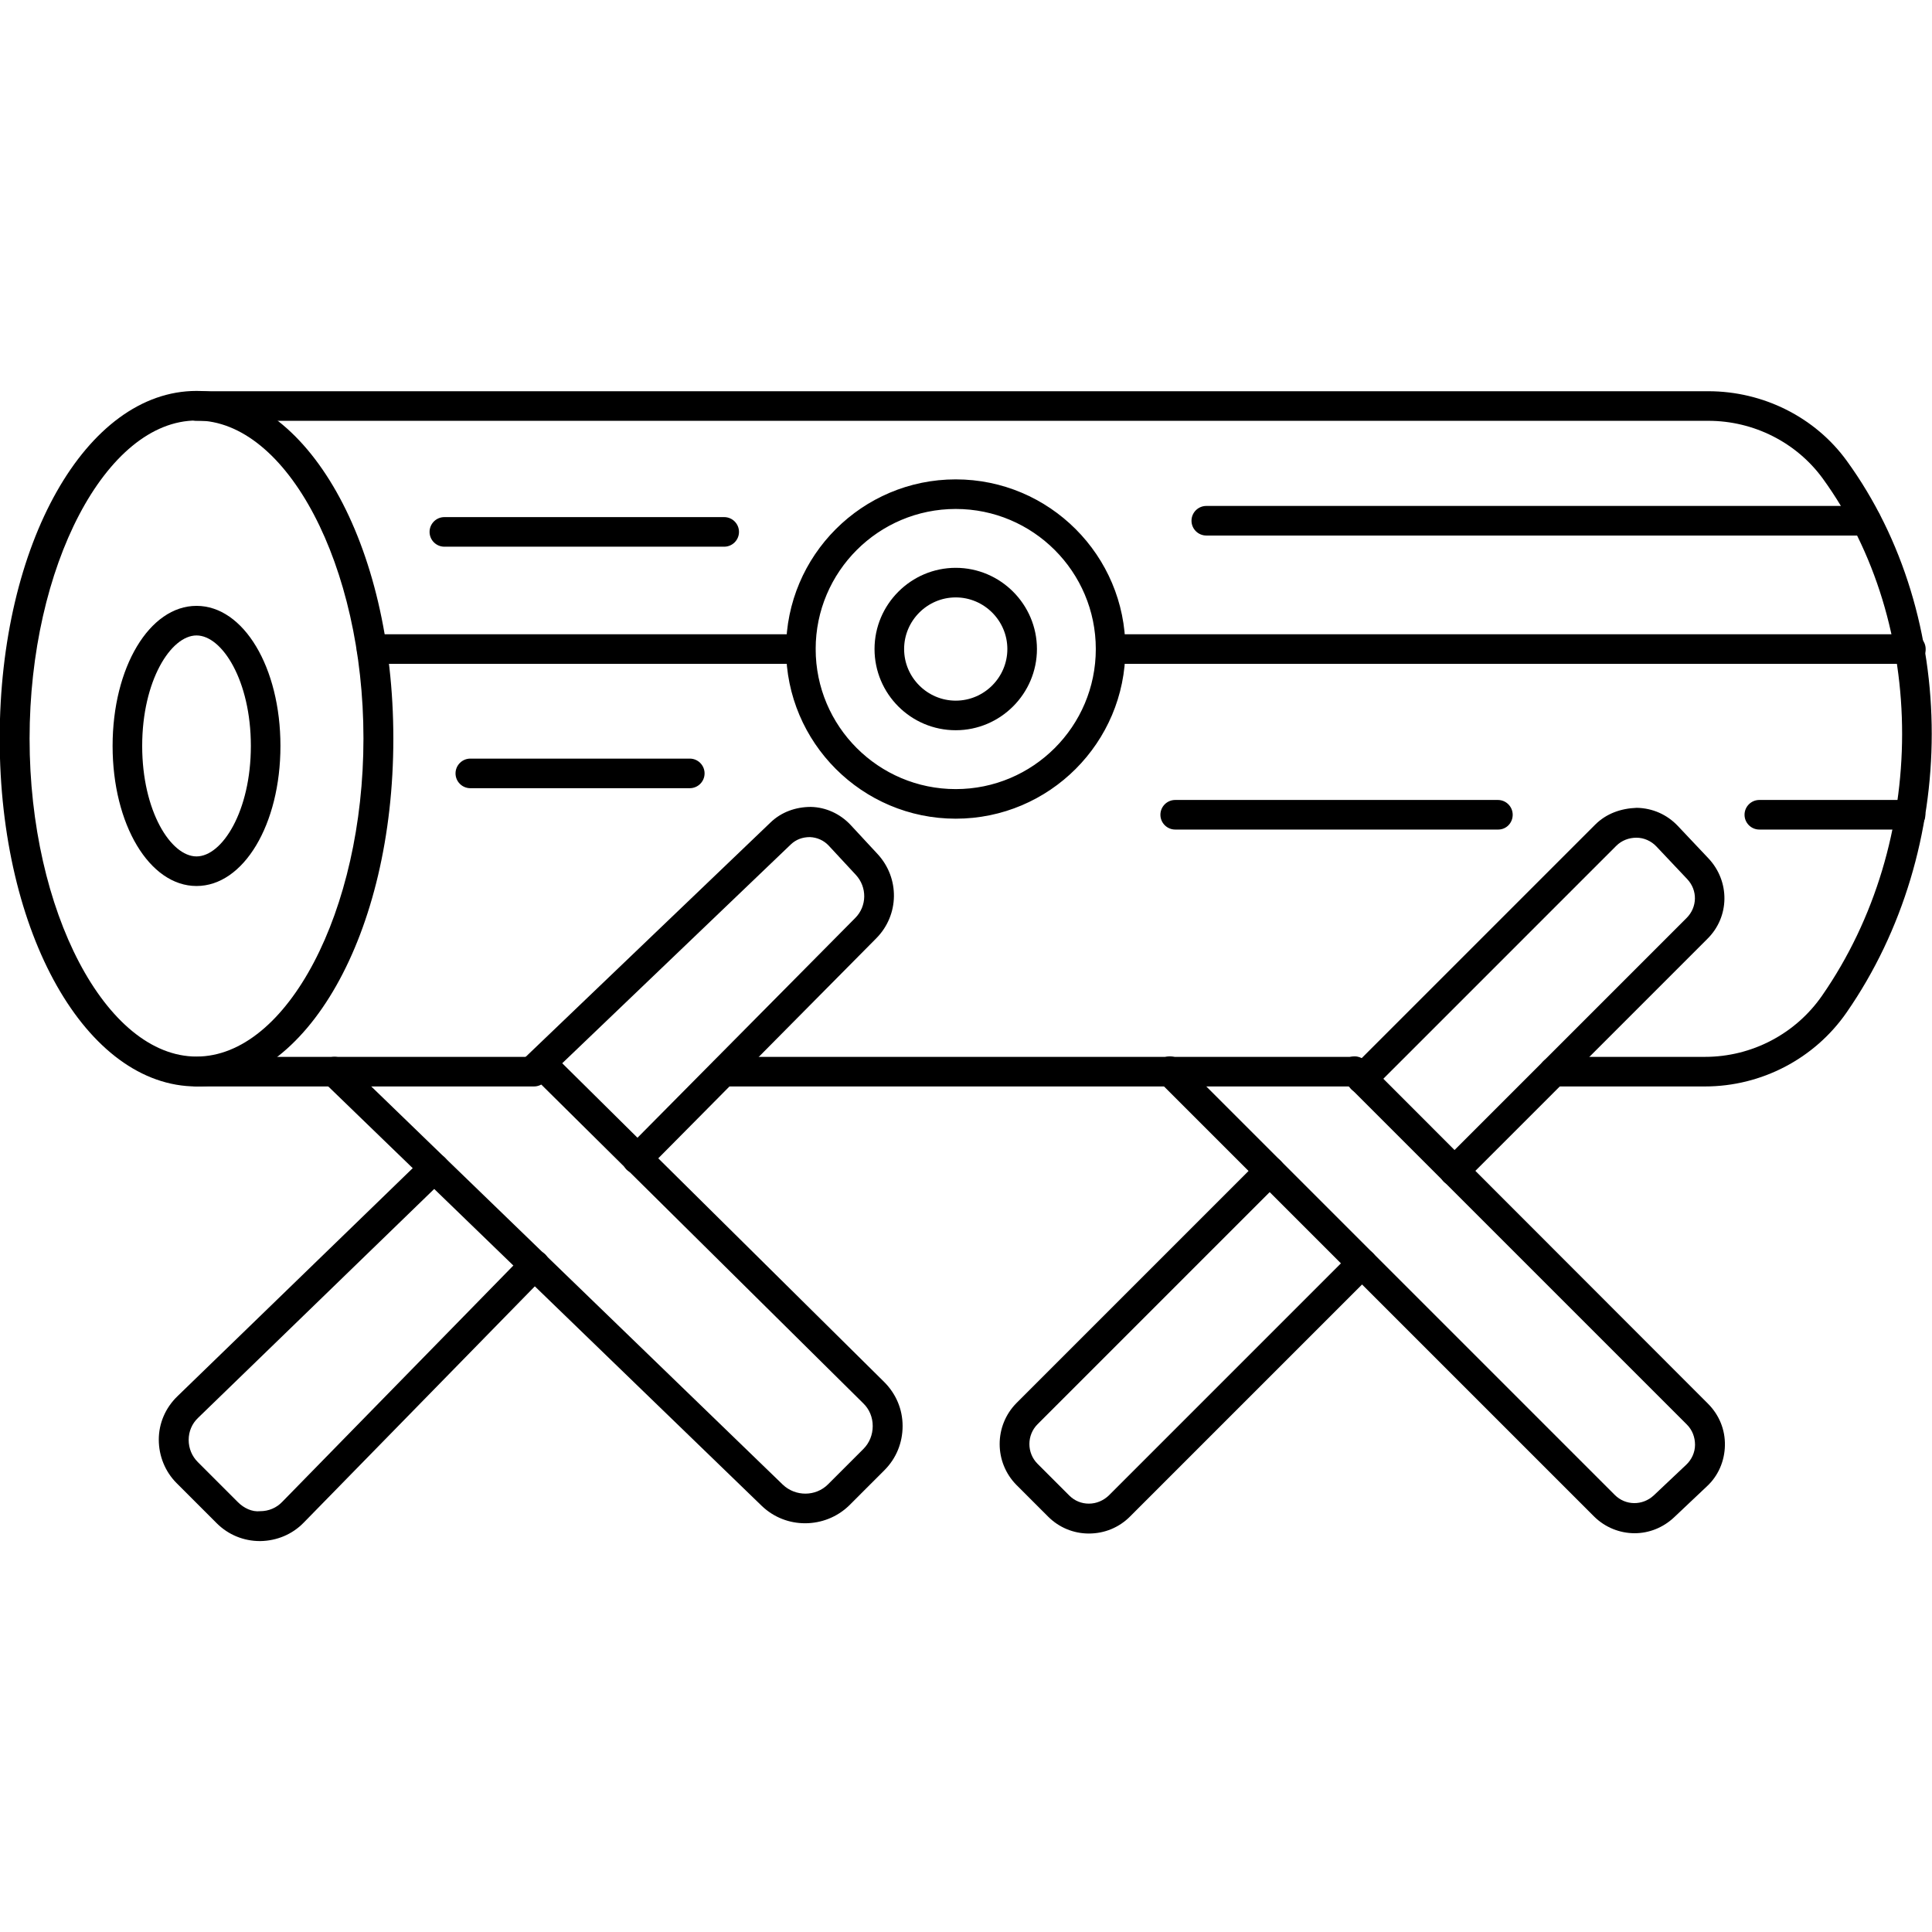 <svg xmlns="http://www.w3.org/2000/svg" enable-background="new 0 0 64 64" viewBox="0 0 64 64" id="timber">
  <path d="M6.51,35.99c-3.65,0-6.52-5.06-6.52-11.52s2.86-11.52,6.52-11.52s6.52,5.06,6.52,11.52S10.16,35.99,6.51,35.99z
			 M6.51,13.93c-3,0-5.53,4.83-5.53,10.54S3.51,35,6.51,35s5.53-4.82,5.53-10.54S9.51,13.93,6.51,13.93z"></path>
  <path d="M17.69 35.99H6.51c-.27 0-.49-.22-.49-.49 0-.27.22-.49.49-.49h11.18c.27 0 .49.22.49.49C18.18 35.77 17.96 35.99 17.69 35.99zM44.88 35.99H23.99c-.27 0-.49-.22-.49-.49 0-.27.22-.49.49-.49h20.88c.27 0 .49.22.49.49C45.37 35.77 45.15 35.99 44.88 35.99zM56.48 35.99h-5.01c-.27 0-.49-.22-.49-.49 0-.27.22-.49.49-.49h5.01c1.55 0 3-.76 3.88-2.03 3.53-5.09 3.53-12.29.02-17.13-.87-1.19-2.28-1.91-3.79-1.91H6.51c-.27 0-.49-.22-.49-.49 0-.27.22-.49.49-.49h50.08c1.82 0 3.54.86 4.59 2.31 3.75 5.17 3.75 12.85-.01 18.27C60.11 35.07 58.35 35.99 56.48 35.99z"></path>
  <path d="M26.67,50.46c-0.52,0-1.03-0.19-1.43-0.57l-14.5-14.03c-0.2-0.19-0.2-0.5-0.01-0.7c0.19-0.2,0.5-0.2,0.7-0.01l14.5,14.03
			c0.42,0.4,1.09,0.4,1.5-0.01l1.17-1.17c0.2-0.2,0.31-0.47,0.31-0.76c0-0.29-0.11-0.56-0.32-0.76L17.6,35.6
			c-0.19-0.19-0.2-0.5,0-0.7c0.19-0.19,0.5-0.2,0.7,0l10.99,10.88c0.39,0.39,0.61,0.9,0.61,1.46c0,0.55-0.21,1.07-0.6,1.46
			l-1.17,1.17C27.73,50.26,27.2,50.46,26.67,50.46z"></path>
  <path d="M8.61 51.05c-.54 0-1.05-.21-1.43-.59l-1.33-1.33c-.38-.38-.59-.9-.59-1.44 0-.54.22-1.05.61-1.43l8.17-7.92c.19-.19.51-.18.7.01.19.19.18.51-.01.7l-8.17 7.92c-.2.19-.31.45-.31.73 0 .28.11.54.3.73l1.33 1.33c.2.2.47.33.74.3.28 0 .54-.11.73-.31l8.01-8.19c.19-.19.5-.2.7-.01.19.19.2.5.01.7l-8.01 8.19c-.38.39-.89.6-1.43.61C8.62 51.05 8.62 51.05 8.61 51.05zM21.11 38.89c-.13 0-.25-.05-.35-.14-.19-.19-.19-.5 0-.7l7.57-7.64c.39-.39.4-1.02.02-1.43l-.9-.97c-.16-.17-.38-.27-.62-.28-.25 0-.46.08-.63.24l-8.19 7.84c-.2.19-.51.18-.7-.02-.19-.2-.18-.51.02-.7l8.19-7.84c.36-.35.84-.52 1.34-.52.5.01.97.23 1.31.59l.9.97c.74.8.72 2.02-.04 2.79l-7.57 7.64C21.36 38.84 21.23 38.89 21.11 38.89zM36.07 50.8C36.07 50.8 36.07 50.8 36.07 50.8c-.51 0-.99-.2-1.35-.56l-1.05-1.05c-.74-.75-.74-1.96 0-2.71l8.04-8.04c.19-.19.5-.19.7 0s.19.5 0 .7l-8.04 8.04c-.36.36-.36.95 0 1.31l1.05 1.05c.18.18.41.27.65.27 0 0 0 0 0 0 .25 0 .48-.1.66-.27l8.04-8.04c.19-.19.5-.19.7 0s.19.5 0 .7l-8.04 8.04C37.07 50.6 36.59 50.8 36.07 50.8zM48.18 39.29c-.13 0-.25-.05-.35-.14-.19-.19-.19-.5 0-.7l8.04-8.04c.36-.36.37-.92.02-1.29l-1.02-1.08c-.17-.18-.41-.29-.66-.29-.25 0-.49.09-.67.27l-8.07 8.07c-.19.19-.5.19-.7 0-.19-.19-.19-.5 0-.7l8.07-8.07c.37-.37.85-.54 1.38-.56.52.01 1 .22 1.36.6l1.02 1.08c.71.76.7 1.93-.04 2.66l-8.04 8.04C48.43 39.24 48.3 39.29 48.18 39.29z"></path>
  <path d="M54.15 50.79c-.49 0-.98-.19-1.35-.56L38.41 35.84c-.19-.19-.19-.5 0-.7s.5-.19.7 0l14.38 14.38c.36.36.92.36 1.29.02l1.08-1.02c.18-.17.29-.41.29-.66 0-.25-.09-.49-.27-.67L44.53 35.84c-.19-.19-.19-.5 0-.7s.5-.19.7 0L56.58 46.5c.37.37.57.86.56 1.38s-.22 1.01-.6 1.36l-1.08 1.02C55.09 50.61 54.62 50.79 54.15 50.79zM63.31 21.99H36.79c-.27 0-.49-.22-.49-.49 0-.27.22-.49.49-.49h26.51c.27 0 .49.22.49.49C63.8 21.77 63.58 21.99 63.31 21.99zM26.53 21.99H12.31c-.27 0-.49-.22-.49-.49 0-.27.22-.49.49-.49h14.21c.27 0 .49.22.49.49C27.02 21.77 26.8 21.99 26.53 21.99z"></path>
  <path d="M31.66 27.12c-3.1 0-5.62-2.52-5.62-5.62s2.52-5.62 5.62-5.62 5.62 2.52 5.62 5.62S34.76 27.12 31.66 27.12zM31.66 16.86c-2.56 0-4.64 2.08-4.64 4.64s2.08 4.64 4.64 4.64 4.64-2.08 4.64-4.64S34.22 16.86 31.66 16.86zM61.83 17.74H39.96c-.27 0-.49-.22-.49-.49s.22-.49.49-.49h21.86c.27 0 .49.22.49.49S62.1 17.74 61.83 17.74zM23.99 18.11h-9.27c-.27 0-.49-.22-.49-.49 0-.27.22-.49.49-.49h9.27c.27 0 .49.22.49.49C24.48 17.89 24.26 18.11 23.99 18.11zM22.85 26.11h-7.27c-.27 0-.49-.22-.49-.49 0-.27.22-.49.49-.49h7.27c.27 0 .49.22.49.49C23.34 25.89 23.12 26.11 22.85 26.11zM49.63 27.48H38.93c-.27 0-.49-.22-.49-.49s.22-.49.49-.49h10.69c.27 0 .49.22.49.49S49.9 27.48 49.63 27.48zM63.29 27.48h-5.01c-.27 0-.49-.22-.49-.49s.22-.49.49-.49h5.01c.27 0 .49.22.49.49S63.57 27.48 63.29 27.48zM6.51 29.35c-1.56 0-2.78-2.04-2.78-4.64s1.22-4.64 2.78-4.64 2.78 2.04 2.78 4.64S8.07 29.35 6.51 29.35zM6.51 21.05c-.85 0-1.8 1.5-1.8 3.66s.95 3.66 1.8 3.66 1.8-1.5 1.8-3.66S7.36 21.05 6.51 21.05z"></path>
  <path d="M31.66,24.19c-1.49,0-2.69-1.21-2.69-2.69s1.21-2.69,2.69-2.69s2.69,1.21,2.69,2.69S33.14,24.19,31.66,24.19z
			 M31.66,19.79c-0.94,0-1.71,0.77-1.71,1.71c0,0.94,0.77,1.71,1.71,1.71s1.71-0.77,1.71-1.71C33.37,20.56,32.6,19.79,31.66,19.79z"></path>
</svg>
